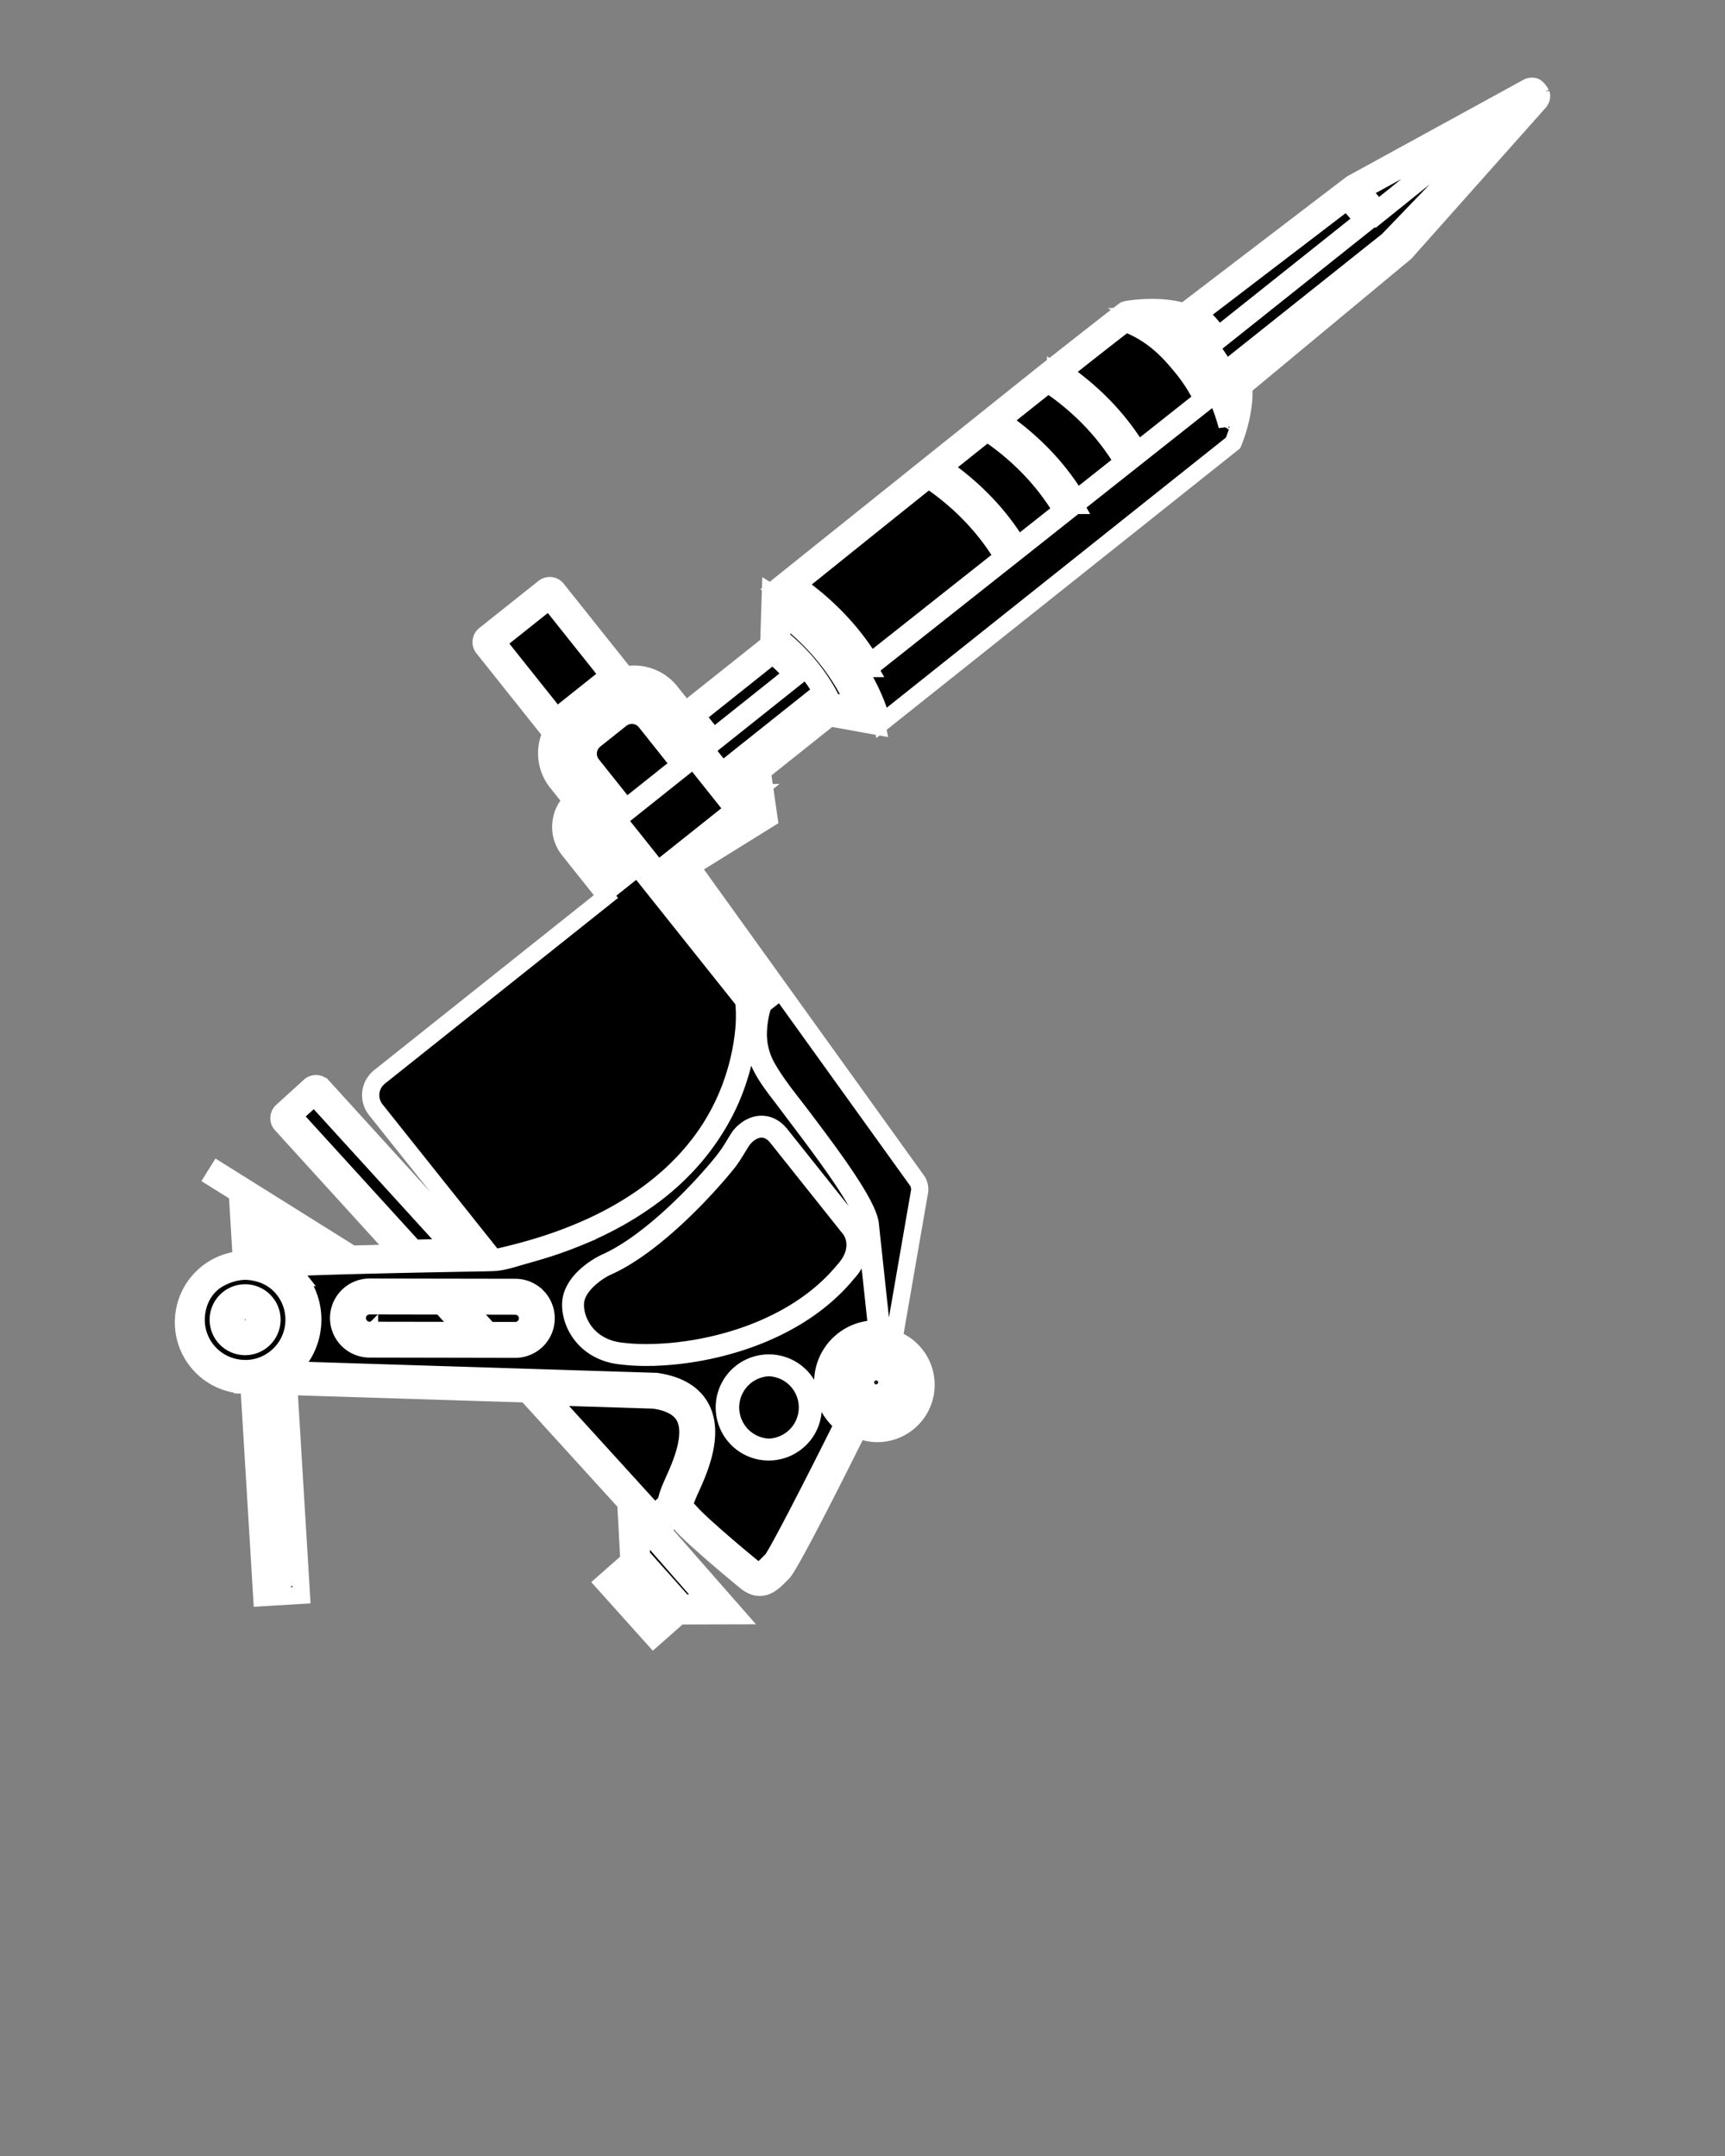 <svg xmlns="http://www.w3.org/2000/svg" stroke="#fff" class="vibrate-3" viewBox="0 0 100 125">
  <rect x="0" y="0" width="100" height="125" fill="#808080" stroke="none"/>
  <path d="M37.923 81.172l-6.096-.191 6.123 6.73.668-.607c.029-.231.118-.509.29-.918.039-.091.088-.202.146-.33.391-.864 1.205-2.661.619-3.732-.273-.499-.861-.819-1.75-.952zM39.617 92.938l1.421-.003-3.942-4.508.096 1.79z"/>
  <path stroke-width="1" d="M37.93 94.041l-1.992-2.237.677-.603 1.993 2.237z"/>
  <path d="M50.786 79.762a.373.373 0 0 0-.374.335.38.38 0 0 0 .079.278.387.387 0 0 0 .301.137.366.366 0 0 0 .37-.329.375.375 0 0 0-.08-.278.375.375 0 0 0-.296-.143zM21.425 75.707a.713.713 0 0 0-.712.71c0 .392.318.711.709.712l5.448.009-1.294-1.423-4.151-.008z"/>
  <path d="M29.873 74.911l-8.449-.015c-.837 0-1.521.681-1.522 1.519a1.525 1.525 0 0 0 1.519 1.525l8.447.014h.003c.838 0 1.521-.682 1.522-1.519a1.524 1.524 0 0 0-1.52-1.524zm-8.451 2.488a.982.982 0 0 1 .004-1.962l4.27.007 1.788 1.965-6.062-.01zm8.448.015h-.002l-1.653-.003-1.788-1.966 3.444.006a.98.98 0 0 1-.001 1.963zM44.565 79.293a2.309 2.309 0 0 0 .002 4.614 2.308 2.308 0 0 0-.002-4.614z"/>
  <path d="M29.871 75.723l-2.831-.006 1.294 1.424 1.534.002h.001a.71.71 0 0 0 .002-1.42z"/>
  <path d="M47.714 79.792a3.092 3.092 0 0 1 3.07-2.745h.046l-.648-6.035c-.121-1.12-2.392-4.133-3.895-6.125-.235-.311-.469-.621-.702-.934-.64-.856-1.43-1.765-1.738-2.809-.281-.951-.168-2.005.124-2.938l.006-.021-10.501-13.181a2.103 2.103 0 0 1 .334-2.951l1.514-1.206c.37-.294.833-.457 1.307-.457.645 0 1.244.288 1.644.791l3.95 4.958.283-.225-4.344-5.453a1.883 1.883 0 0 0-1.482-.713c-.432 0-.84.143-1.178.412l-2.363 1.882a1.895 1.895 0 0 0-.301 2.66l10.483 13.159.047.061c.088.723.058 1.475-.024 2.177-.07.608-.188 1.206-.342 1.798l-.033.12a13.902 13.902 0 0 1-.368 1.129c-.143.38-.304.752-.483 1.116a13.815 13.815 0 0 1-2.392 3.404 14.83 14.83 0 0 1-2.148 1.855l-.015.011-.031.022c-.1.07-.202.142-.305.211l-.016.012-.159.107-.167.108-.024.017c-.102.065-.205.131-.31.195l-.033.021-.029.018c-.318.195-.644.382-.974.558-.607.324-1.229.618-1.865.882a23.63 23.63 0 0 1-1.792.664c-.544.179-1.096.331-1.646.489-.542.155-1.089.343-1.657.361-.603.021-1.207.025-1.81.037h-.018c-2.523.048-7.027.134-10.016.261.207.171.396.363.564.576a3.89 3.89 0 0 1 .829 2.881 3.89 3.89 0 0 1-1.274 2.474l21.19.667.016.001.015.001c1.259.184 2.125.69 2.572 1.508.846 1.544-.118 3.674-.582 4.697a8.98 8.98 0 0 0-.135.304c-.138.329-.228.553-.22.653.005.067.088.158.259.343l.126.137c.661.726 2.861 2.579 3.626 3.195.113.09.207.137.28.137.141 0 .328-.179.556-.412.07-.071.138-.14.206-.202.282-.317 2.336-4.297 4.125-7.896a3.062 3.062 0 0 1-1.152-2.767zM29.87 78.226h-.003l-8.447-.016a1.796 1.796 0 0 1-1.79-1.795 1.796 1.796 0 0 1 1.793-1.789l8.45.014c.478.001.928.189 1.266.528a1.794 1.794 0 0 1-1.269 3.058zm7.595.468a11.61 11.61 0 0 1-1.625-.106c-1.009-.143-1.835-.667-2.327-1.473-.404-.663-.536-1.463-.336-2.038.418-1.201 1.909-1.875 1.924-1.882 2.589-1.148 5.557-4.292 6.804-5.856.555-.695.841-1.327 1.05-1.556.299-.329.715-.596 1.194-.596.29 0 .717.103 1.104.589l4.229 5.309c.346.435.715 1.562-.355 2.732-2.951 3.599-8.126 4.877-11.662 4.877zm9.66 3.196a2.555 2.555 0 0 1-.954 1.726 2.586 2.586 0 0 1-1.604.562c-.79 0-1.525-.354-2.017-.971a2.58 2.58 0 0 1 .41-3.622 2.594 2.594 0 0 1 1.605-.561 2.568 2.568 0 0 1 2.56 2.866z"/>
  <path d="M17.028 76.832a2.817 2.817 0 0 0-.601-2.087c-.448-.562-1.112-.944-1.979-1.031-.771-.077-1.585.273-2.007.581-.612.446-.966 1.146-1.051 1.899a2.82 2.82 0 0 0 .6 2.086 2.834 2.834 0 0 0 2.061 1.06l.227.007a2.804 2.804 0 0 0 1.698-.615 2.815 2.815 0 0 0 1.052-1.9zm-1.273-.144a1.556 1.556 0 1 1-2.515-1.391c.274-.218.618-.338.968-.338.477 0 .92.213 1.217.586.26.323.376.73.33 1.143zM49.273 71.254l-4.23-5.31c-.32-.401-.662-.485-.893-.485-.437 0-.821.283-1.08.606-.14.177-.542.918-.871 1.331-1.248 1.564-4.299 4.854-6.988 6.047-.388.172-1.464.818-1.779 1.723-.174.502-.052 1.212.312 1.809.448.735 1.206 1.214 2.133 1.347.479.068 1.013.103 1.587.103 3.479 0 8.57-1.256 11.46-4.783.954-1.038.645-2.017.349-2.388zM32.553 41.31l2.364-1.883c.116-.092.241-.177.374-.252l-.464-.582-.189-.238-2.801-3.517-3.011 2.399 3.449 4.328c.087-.092.181-.177.278-.255zM48.255 40.685l1.312.237c-.562-1.312-1.764-3.377-4.216-5.224l-.042 1.322c1.585 1.29 2.47 2.679 2.946 3.665zM45.917 39.106a10.445 10.445 0 0 0-1.125-1.11l-4.41 3.514.978 1.228 4.557-3.632zM42.669 44.382l.159.199 4.41-3.513c-.039-.076-.078-.154-.12-.23l-4.449 3.544z"/>
  <path d="M14.209 75.229c-.289 0-.573.1-.8.28a1.275 1.275 0 0 0-.476.859c-.038.341.058.677.272.944a1.288 1.288 0 0 0 2.281-.654 1.278 1.278 0 0 0-.272-.945 1.276 1.276 0 0 0-1.005-.484zm.464 1.866a.737.737 0 0 1-.458.155.749.749 0 0 1-.587-.274.74.74 0 0 1 .581-1.206.741.741 0 0 1 .739.827.736.736 0 0 1-.275.498zM43.563 46.455l-2.881 2.295 2.948-1.831zM36.63 41.472c-.232 0-.451.076-.633.221l-1.514 1.206a1.02 1.02 0 0 0-.162 1.431l1.972 2.476 3.106-2.475-1.972-2.476a1.013 1.013 0 0 0-.797-.383zM15.385 72.479l-.126-2.09-.676.04.126 2.094c.198-.014.422-.029.676-.044zM36.151 50.61l.006-.005-2.753-3.457a1.316 1.316 0 0 0-.13.37c-.079.396.009.792.242 1.083l2.001 2.513.634-.504z"/>
  <path d="M14.209 76.04a.465.465 0 0 0-.294.104.47.47 0 0 0-.075.664.481.481 0 0 0 .376.172.46.46 0 0 0 .464-.413.47.47 0 0 0-.471-.527zM18.458 72.35l-2.076-1.3.083 1.375c.576-.026 1.243-.051 1.993-.075zM26.163 72.325l-7.942-8.722-1.204 1.094 6.986 7.671 2.16-.043zM15.24 80.56l.676 11.164.676-.04-.672-11.104zM78.997 12.752a13.776 13.776 0 0 0-.937-1.062l-8.496 6.492c.386.391.748.8 1.083 1.223l8.35-6.653zM85.964 7.222l-7.008 3.839c.328.344.636.699.919 1.058l6.089-4.897zM71.915 21.31l6.728-5.585-6.815 5.429c.028.053.058.105.087.156zM68.671 18.817l-.095-.032-.137-.046a4.872 4.872 0 0 0-1.305-.232c1.014.669 1.713 1.476 2.302 2.206a10.297 10.297 0 0 1 1.675 2.985c.087-.446.139-.934.104-1.398l-.062-.12a12.968 12.968 0 0 0-2.482-3.363z"/>
  <path d="M51.824 77.634s1.419-8.191 1.479-8.526c.06-.333-.104-.607-.104-.607L40.092 50.265l4.491-2.79-.344-2.39-.855.681-.188-.235 4.915-3.915 2.741.495s-.887-4.489-6.19-7.77l-.094 3.002-4.83 3.847-.866-1.087a2.709 2.709 0 0 0-2.618-.971l-1.722-2.162-2.243-2.815a.54.54 0 0 0-.76-.085l-3.434 2.735a.541.541 0 0 0-.086.76l3.938 4.943.015-.012a2.703 2.703 0 0 0 .317 2.859l.86 1.08a1.945 1.945 0 0 0-.585 1.073 2.129 2.129 0 0 0 .403 1.748l2.17 2.724c-3.867 3.08-13.012 10.365-13.128 10.459a1.35 1.35 0 0 0-.215 1.899l6.536 8.204-.913.018-8.691-9.555a.542.542 0 0 0-.765-.036l-1.604 1.459a.543.543 0 0 0-.036.764l6.782 7.456c-.877.019-1.79.04-2.687.064l-7.755-4.854-.287.459 2.312 1.447-.876.054.193 3.201c-.042.006-.084.012-.119.019v.002a3.661 3.661 0 0 0-1.862.769 3.627 3.627 0 0 0-1.352 2.442 3.632 3.632 0 0 0 .771 2.684 3.621 3.621 0 0 0 2.63 1.362v.002l.061.002c.055.002.109.009.164.009l.056-.002.091.002.746 12.32 2.295-.139-.733-12.108 13.778.432 5.763 6.336.177 3.318-1.474 1.3 2.9 3.233 1.495-1.318 3.344-.008-4.392-5.005.038-.029.76-.691c.075.107.172.221.293.352l.123.133c.701.769 2.912 2.631 3.715 3.278.286.23.547.318.783.318.496 0 .878-.39 1.141-.656.063-.064.125-.127.186-.183.457-.425 3.688-6.904 4.385-8.31.345.146.719.229 1.106.229.635 0 1.259-.219 1.757-.615.59-.47.961-1.142 1.046-1.891a2.804 2.804 0 0 0-.598-2.076 2.786 2.786 0 0 0-1.243-.896zm-6.972-19.863l-.104.082-5.687-7.14.497-.309 5.294 7.367zM43.764 45.95l.159 1.105-5.201 3.231-.156-.196 5.198-4.14zm-7.514 1.236l-2.141-2.688a1.29 1.29 0 0 1 .205-1.811l1.514-1.206a1.29 1.29 0 0 1 1.811.205l2.141 2.687-3.53 2.813zm6.535-2.225l-.496-.623 4.91-3.912c.15.257.274.498.376.718l-4.79 3.817zm2.313-9.783c3.133 2.203 4.425 4.812 4.902 6.097l-1.93-.349c-.489-1.054-1.393-2.472-3.035-3.78l.063-1.968zm-.303 2.468a10.788 10.788 0 0 1 1.508 1.497l-4.987 3.973L40 41.466l4.795-3.82zm-16.35-.452l3.434-2.736 2.97 3.728.862 1.082a2.708 2.708 0 0 0-.625.37l-2.363 1.883c-.175.14-.326.299-.457.469l-3.821-4.796zm4.86 11.577a1.587 1.587 0 0 1-.296-1.305c.062-.311.203-.578.392-.756l3.137 3.938c-.213.169-.581.461-1.063.846l-2.17-2.723zM16.635 64.68l1.604-1.458 8.525 9.362c-.814.016-1.806.034-2.878.057l-7.251-7.961zm2.72 7.913c-1.143.033-2.228.071-3.144.115l-.131-2.166 3.275 2.051zm-3.964-2.483l.127.079.154 2.545c-.473.025-.884.052-1.215.08l-.16-2.639 1.094-.065zm-1.12 9.508l-.233-.008a3.087 3.087 0 0 1-2.257-1.162 3.085 3.085 0 0 1-.657-2.284 3.085 3.085 0 0 1 1.151-2.081c1.029-.793 2.219-.661 2.219-.661a3.082 3.082 0 0 1 2.146 1.155c.518.648.751 1.46.658 2.285s-.502 1.563-1.152 2.081a3.085 3.085 0 0 1-1.875.675zm2.607 12.318l-1.216.074-.71-11.73 1.223.039.703 11.617zm21.033 2.485l-2.352-2.642 1.082-.962 2.352 2.64-1.082.964zm3.722-1.217l-2.138.005-2.568-2.883-.143-2.667 4.849 5.545zm-2.476-6.915c-.177.423-.269.71-.279.943l-.946.86-6.734-7.403 6.749.212c.985.146 1.646.513 1.963 1.092.651 1.189-.2 3.069-.609 3.974-.058.126-.107.234-.144.322zm5.771 4.357a7.53 7.53 0 0 0-.203.2c-.286.291-.501.493-.75.493-.135 0-.279-.06-.45-.197-.768-.618-2.983-2.484-3.654-3.222l-.126-.137c-.417-.449-.433-.466-.09-1.284.036-.085.083-.189.137-.311.446-.983 1.373-3.03.592-4.456-.405-.739-1.204-1.2-2.375-1.369l-21.98-.691a3.627 3.627 0 0 0 1.805-2.749 3.627 3.627 0 0 0-.771-2.684 3.657 3.657 0 0 0-1.197-.976c2.929-.149 8.057-.247 10.874-.3l.903-.018c.281-.005.562-.007.841-.017a3.19 3.19 0 0 0 .607-.091 32.966 32.966 0 0 0 2.168-.581 24.561 24.561 0 0 0 2.787-1.04 19.372 19.372 0 0 0 2.302-1.205l.062-.038c.104-.063.205-.128.305-.192.063-.041.126-.081.188-.123l.174-.116c.101-.069.202-.139.301-.211.015-.01.029-.021.044-.03.417-.298.822-.62 1.208-.956a14.069 14.069 0 0 0 1.926-2.053 12.598 12.598 0 0 0 1.51-2.554c.424-.956.729-1.962.914-2.991.16-.895.24-1.813.13-2.719L32.626 44.871a2.166 2.166 0 0 1 .344-3.04l2.364-1.882a2.161 2.161 0 0 1 3.04.343l4.512 5.665-.706.562-4.118-5.169a1.827 1.827 0 0 0-1.433-.689c-.399 0-.802.13-1.138.397l-1.514 1.206a1.832 1.832 0 0 0-.291 2.571L44.28 58.133l-.011.031a5.533 5.533 0 0 0-.302 1.55 3.898 3.898 0 0 0 .482 2.134c.572 1.021 1.351 1.945 2.054 2.876 1.612 2.138 3.819 5.064 3.947 6.26l.683 6.356a2.835 2.835 0 0 0-2.107.592 2.827 2.827 0 0 0-.449 3.966c.182.228.395.42.628.578-1.484 2.99-3.948 7.834-4.277 8.17zm8.125-10.25a2.264 2.264 0 0 1-.846 1.528 2.255 2.255 0 0 1-1.419.498c-.7 0-1.351-.314-1.786-.86a2.285 2.285 0 0 1 .362-3.206c.409-.326.9-.497 1.42-.497.7 0 1.351.313 1.786.859.38.476.551 1.072.483 1.678zM57.226 25.097c-.792.632-1.631 1.302-2.516 2.011 1.801 1.259 3.241 2.768 4.289 4.494l2.545-2.015c-.744-1.257-2.073-2.982-4.318-4.49zM65.26 18.75c-.79.606-2.003 1.555-3.608 2.826 1.81 1.265 3.255 2.782 4.304 4.519l3.741-2.962a9.206 9.206 0 0 0-1.101-1.741c-.803-.994-1.72-2.014-3.336-2.642zM53.826 27.815a4361.911 4361.911 0 0 0-7.585 6.091c1.762 1.25 3.181 2.745 4.227 4.449l7.664-6.066c-.744-1.252-2.07-2.97-4.306-4.474z"/>
  <path d="M89.34 5.435a1.312 1.312 0 0 0-.294-.369c-.242-.152-.514.002-.595.056l-10.1 5.533-9.715 7.418c-1.483-.451-3.237-.141-3.313-.127 0 0-.082.018-.131.04-.902.683-4.505 3.525-4.505 3.525-1.07.848-14.804 11.85-15.745 12.606 5.304 3.281 6.191 7.771 6.191 7.771l20.35-16.209c.031-.071.725-1.711.617-3.258l9.372-7.782 7.681-8.636c.071-.068.282-.298.187-.568zm-10.785 5.537l9.965-5.459-8.69 6.99a14.388 14.388 0 0 0-1.31-1.502l.035-.029zm-.47.359c.471.467.901.957 1.289 1.467l-8.772 6.989a14.738 14.738 0 0 0-1.448-1.631l8.931-6.825zM50.394 38.758c-.85-1.458-2.268-3.25-4.604-4.836a4195.13 4195.13 0 0 1 8.021-6.442c2.423 1.586 3.851 3.428 4.671 4.875l-8.088 6.403zm8.53-6.752c-.84-1.459-2.271-3.279-4.669-4.881 1.049-.84 2.034-1.627 2.955-2.362 2.434 1.591 3.864 3.441 4.685 4.89l-2.971 2.353zm3.412-2.702c-.84-1.463-2.272-3.29-4.68-4.897 1.137-.907 2.169-1.729 3.091-2.46 2.44 1.596 3.871 3.451 4.691 4.902l-3.102 2.455zm3.543-2.804c-.838-1.464-2.271-3.295-4.684-4.907a335.098 335.098 0 0 1 4.019-3.148c1.763.645 2.741 1.724 3.592 2.778a9.513 9.513 0 0 1 1.228 1.989L65.879 26.5zm5.255-1.803a10.057 10.057 0 0 0-1.907-3.814c-.756-.937-1.648-1.936-3.1-2.638.177-.012.375-.02.587-.02.532 0 1.148.051 1.708.223.035.011.352.091.375.114a13.3 13.3 0 0 1 2.598 3.495s.092.193.101.438c.026.812-.189 1.651-.362 2.202zm.698-2.967a12.583 12.583 0 0 0-.356-.642l8.77-6.986c.084.146.165.292.244.44l-8.658 7.188zm9.204-7.642l-.122.102a12.346 12.346 0 0 0-.262-.46l7.938-8.256.015-.008c.019.002.065.01.044.057l-7.613 8.565z"/>
  <path d="M60.762 22.281a927.81 927.81 0 0 0-2.65 2.109c1.808 1.263 3.252 2.777 4.3 4.51l2.676-2.118c-.746-1.26-2.076-2.99-4.326-4.501zM50.786 78.95a1.19 1.19 0 0 0 .001 2.378 1.187 1.187 0 0 0 .927-1.93 1.177 1.177 0 0 0-.928-.448zm.404 1.696a.642.642 0 0 1-.399.136.658.658 0 0 1-.513-.239.65.65 0 0 1 1.014-.808.647.647 0 0 1-.102.911z"/>
  <path d="M50.784 78.128c-.458 0-.892.152-1.251.438a1.996 1.996 0 0 0-.744 1.347 2.006 2.006 0 0 0 1.999 2.237c.458 0 .891-.151 1.251-.438.42-.334.686-.812.746-1.347a1.997 1.997 0 0 0-.427-1.479 2 2 0 0 0-1.574-.758zm1.451 2.176a1.448 1.448 0 0 1-.54.978 1.462 1.462 0 0 1-2.051-.233 1.463 1.463 0 0 1 .232-2.052 1.47 1.47 0 0 1 .909-.317c.447 0 .863.201 1.141.55.244.305.353.686.309 1.074z"/>
</svg>
